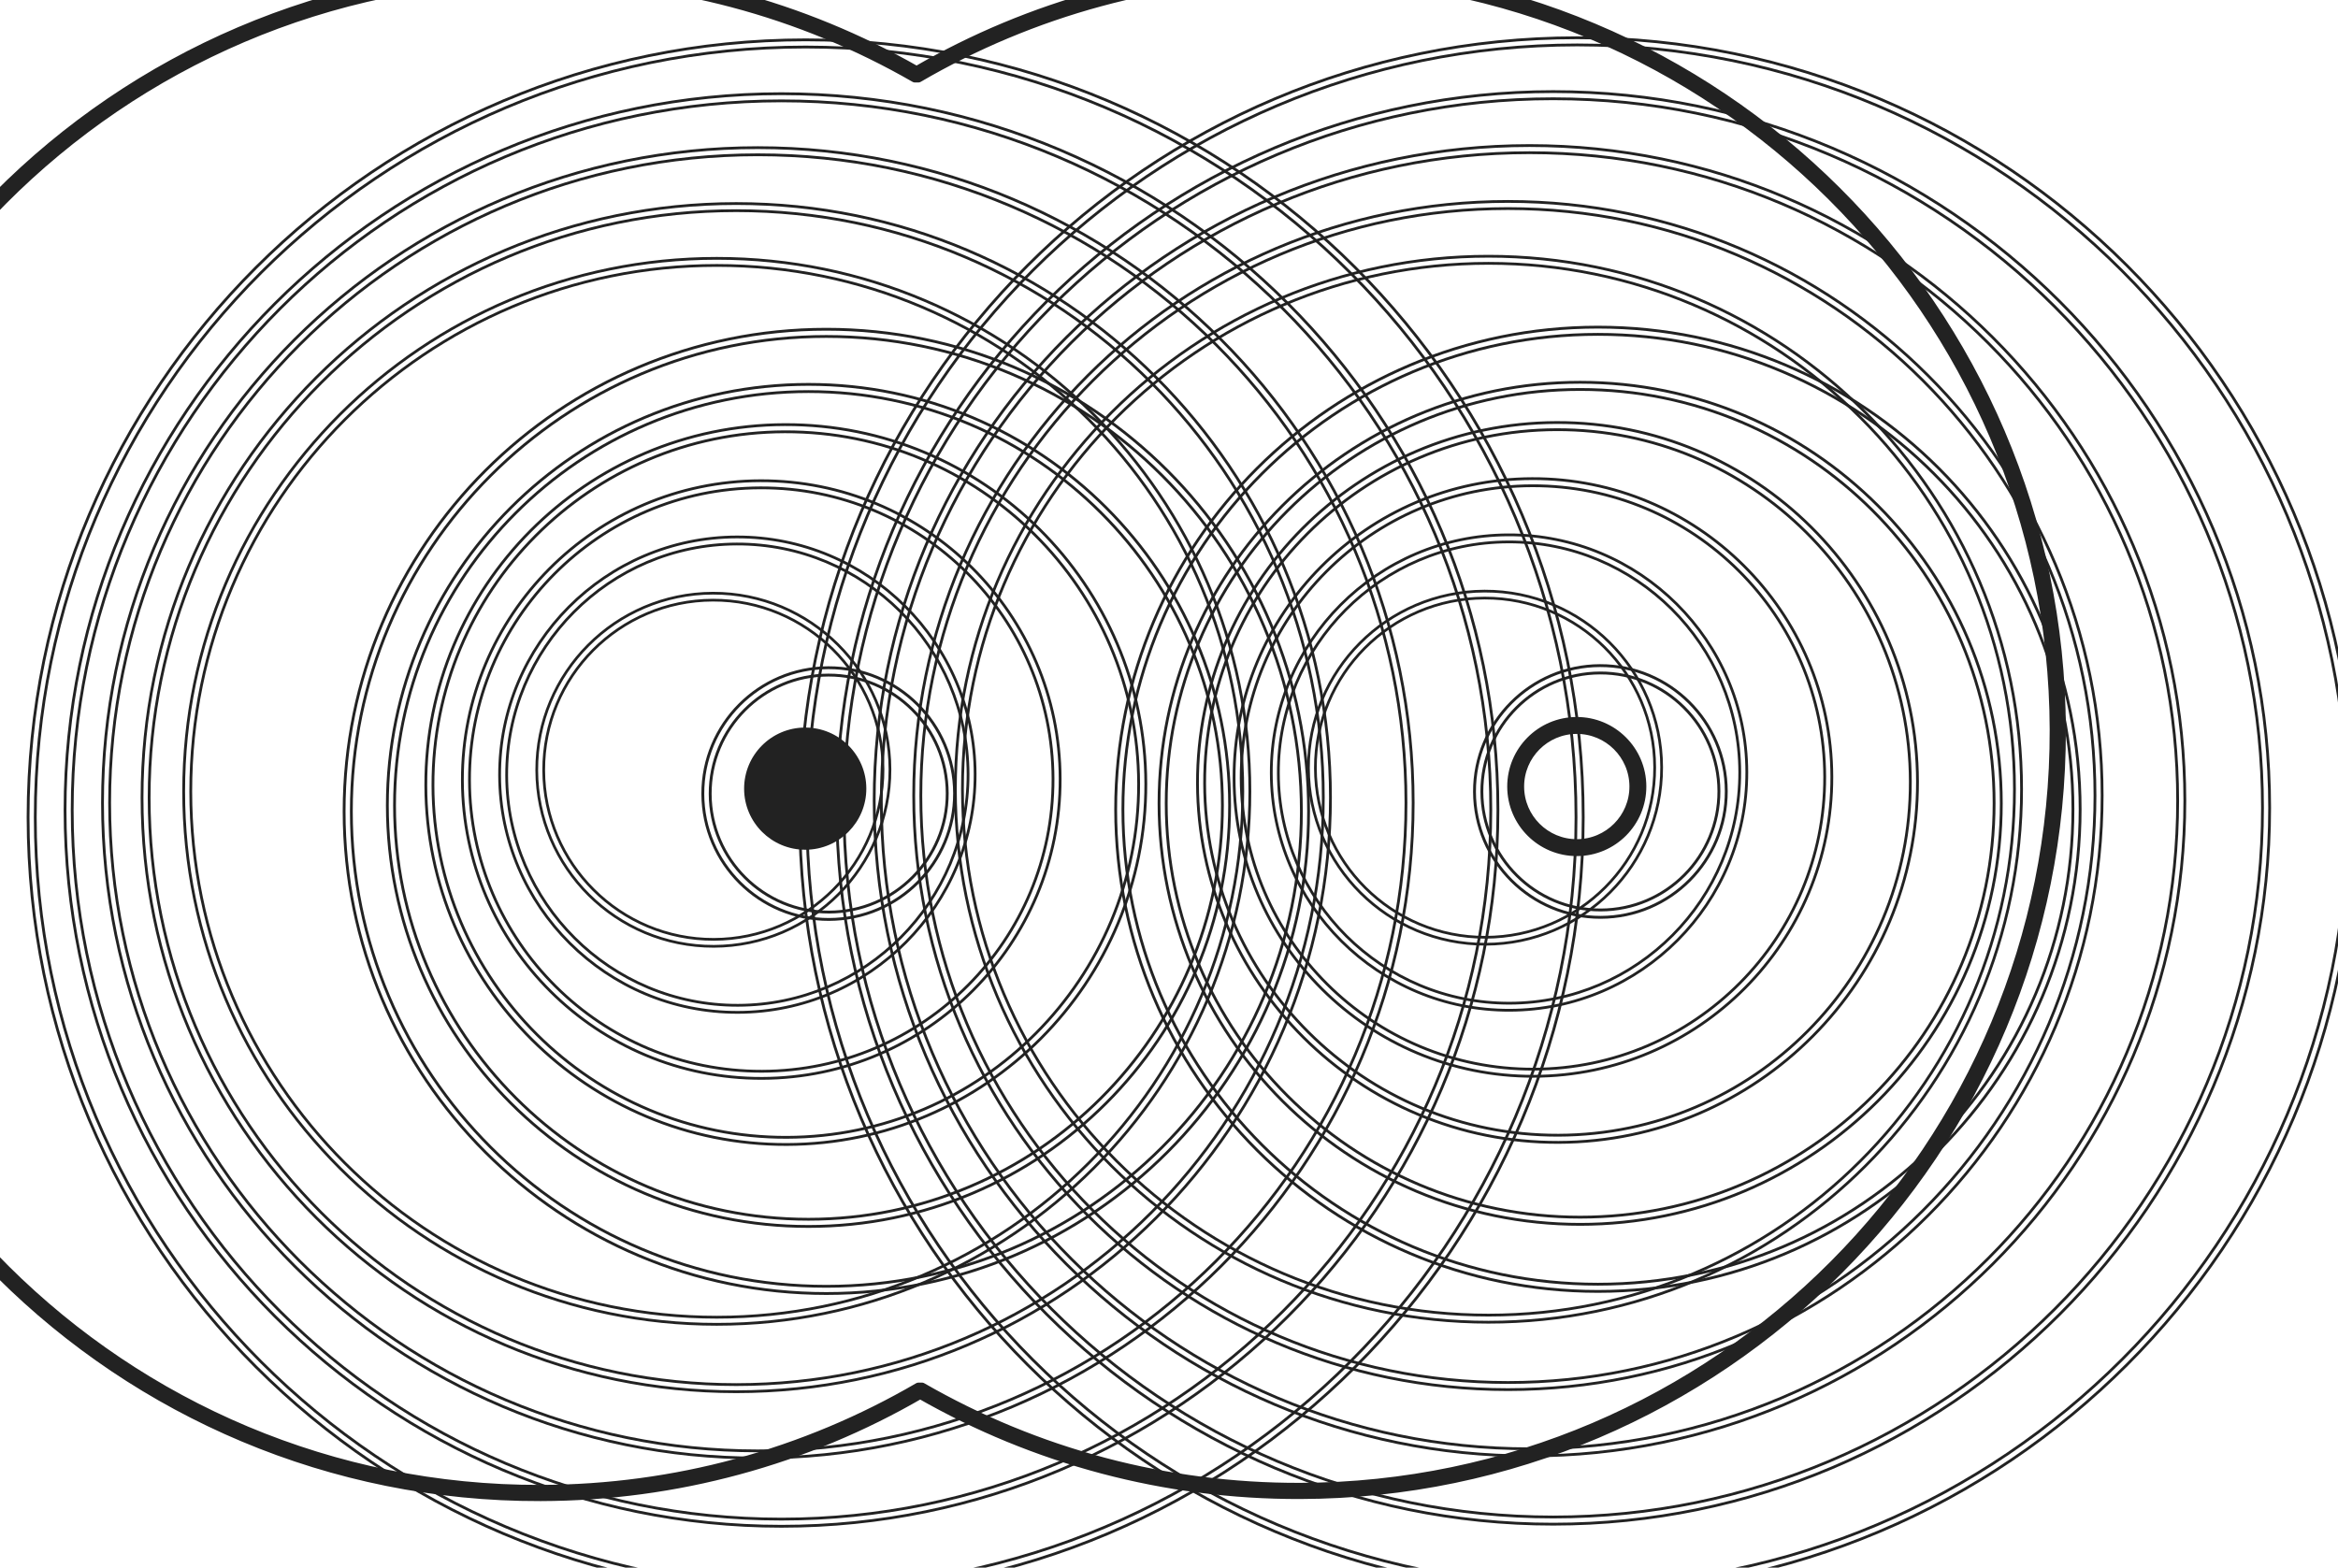<?xml version="1.0" encoding="UTF-8" standalone="no"?>
<!DOCTYPE svg PUBLIC "-//W3C//DTD SVG 1.1//EN" "http://www.w3.org/Graphics/SVG/1.1/DTD/svg11.dtd">
<svg width="100%" height="100%" viewBox="0 0 252 169" version="1.1" xmlns="http://www.w3.org/2000/svg" xmlns:xlink="http://www.w3.org/1999/xlink" xml:space="preserve" xmlns:serif="http://www.serif.com/" style="fill-rule:evenodd;clip-rule:evenodd;stroke-linejoin:round;stroke-miterlimit:2;">
    <g transform="matrix(1,0,0,1,0.277,0.274)">
        <g transform="matrix(1,0,0,1,35.127,56.22)">
            <g transform="matrix(0.024,0,0,0.024,-1612.38,-304.473)">
                <path d="M69823.8,10668.7C70324.9,10376.7 70907,10208.8 71528.2,10207.1C73411,10201.9 74943.7,11726.3 74948.8,13609.1C74953.9,15491.8 73429.5,17024.6 71546.8,17029.7C70925.6,17031.4 70342.5,16866.6 69839.9,16577.4C69338.8,16869.3 68756.6,17037.3 68135.5,17039C66252.7,17044.1 64720,15519.7 64714.9,13636.9C64709.7,11754.2 66234.1,10221.5 68116.9,10216.4C68738.1,10214.7 69321.1,10379.5 69823.8,10668.7Z" style="fill:none;stroke:rgb(34,34,34);stroke-width:41.01px;"/>
                <path d="M69823.7,10650.4C70077.5,10503.5 70351.8,10388.1 70641.3,10309.8C70924.1,10233.3 71221.4,10192.1 71528.2,10191.2C72473.9,10188.7 73331.7,10570.3 73953.8,11188.9C74575.8,11807.6 74962,12663.3 74964.6,13609.1C74967.2,14554.8 74585.6,15412.6 73966.9,16034.7C73348.3,16656.7 72492.6,17042.9 71546.8,17045.5C71240,17046.3 70942.5,17006.8 70659.3,16931.8C70369.4,16855 70094.5,16741.2 69839.9,16595.6C69586.2,16742.6 69311.9,16857.9 69022.4,16936.2C68739.6,17012.8 68442.3,17054 68135.5,17054.8C67189.8,17057.4 66331.9,16675.8 65709.9,16057.1C65087.9,15438.5 64701.6,14582.7 64699,13637C64696.5,12691.2 65078.1,11833.4 65696.7,11211.4C66315.4,10589.3 67171.1,10203.1 68116.9,10200.5C68423.6,10199.7 68721.1,10239.3 69004.3,10314.3C69294.3,10391 69569.2,10504.9 69823.7,10650.4ZM69831.8,10682.4C70085.3,10534.6 70359.8,10418.8 70649.6,10340.4C70929.8,10264.5 71224.3,10223.7 71528.2,10222.9C72465.3,10220.3 73315.2,10598.4 73931.5,11211.3C74547.7,11824.3 74930.4,12672.1 74933,13609.1C74935.5,14546.1 74557.5,15396.1 73944.5,16012.3C73331.6,16628.6 72483.7,17011.3 71546.7,17013.9C71242.8,17014.7 70948,16975.5 70667.4,16901.2C70377.2,16824.4 70102.1,16710 69847.8,16563.6L69831.9,16563.7C69578.3,16711.4 69303.9,16827.3 69014.1,16905.7C68733.9,16981.5 68439.4,17022.3 68135.4,17023.1C67198.4,17025.7 66348.5,16647.6 65732.2,16034.7C65115.9,15421.7 64733.2,14573.9 64730.7,13636.9C64728.1,12699.9 65106.2,11850 65719.1,11233.7C66332.1,10617.4 67179.9,10234.7 68116.9,10232.2C68420.9,10231.3 68715.6,10270.6 68996.2,10344.8C69286.5,10421.7 69561.5,10536 69815.9,10682.4L69831.8,10682.4Z" style="fill:none;stroke:rgb(34,34,34);stroke-width:41.01px;"/>
            </g>
            <g transform="matrix(0.076,-0,0,0.076,-1098.87,-203.181)">
                <path d="M15135.5,1986.61C14831.2,1986.61 14555.5,2110.14 14355.9,2309.74C14156.3,2509.35 14032.8,2785.03 14032.8,3089.34C14032.8,3393.64 14156.3,3669.33 14355.9,3868.93C14555.5,4068.54 14831.2,4192.07 15135.5,4192.07C15439.8,4192.07 15715.5,4068.54 15915.1,3868.93C16114.7,3669.33 16238.3,3393.64 16238.3,3089.34C16238.3,2785.03 16114.7,2509.35 15915.1,2309.74C15715.5,2110.14 15439.8,1986.61 15135.5,1986.61ZM15135.5,1996.79C15437,1996.79 15710.2,2119.18 15907.9,2316.94C16105.7,2514.7 16228.1,2787.84 16228.1,3089.34C16228.1,3390.83 16105.7,3663.97 15907.9,3861.73C15710.2,4059.5 15437,4181.89 15135.5,4181.89C14834,4181.89 14560.9,4059.5 14363.1,3861.73C14165.4,3663.97 14043,3390.83 14043,3089.34C14043,2787.84 14165.4,2514.7 14363.1,2316.94C14560.9,2119.18 14834,1996.79 15135.5,1996.79Z" style="fill:none;stroke:rgb(34,34,34);stroke-width:3.96px;"/>
            </g>
            <g transform="matrix(0.07,-0,0,0.07,-1010.66,-185.425)">
                <path d="M15135.5,1986.18C14831.1,1986.18 14555.3,2109.76 14355.6,2309.44C14156,2509.12 14032.4,2784.91 14032.4,3089.34C14032.4,3393.76 14156,3669.55 14355.6,3869.23C14555.3,4068.91 14831.1,4192.49 15135.5,4192.49C15440,4192.49 15715.7,4068.91 15915.4,3869.23C16115.1,3669.55 16238.7,3393.76 16238.7,3089.34C16238.7,2784.91 16115.1,2509.12 15915.4,2309.44C15715.7,2109.76 15440,1986.18 15135.5,1986.18ZM15135.5,1997.21C15436.9,1997.21 15709.9,2119.55 15907.6,2317.24C16105.3,2514.93 16227.7,2787.96 16227.7,3089.34C16227.7,3390.72 16105.3,3663.75 15907.6,3861.43C15709.9,4059.12 15436.9,4181.46 15135.5,4181.46C14834.1,4181.46 14561.1,4059.12 14363.4,3861.43C14165.7,3663.75 14043.4,3390.72 14043.4,3089.34C14043.4,2787.96 14165.7,2514.93 14363.4,2317.24C14561.1,2119.55 14834.1,1997.21 15135.5,1997.21Z" style="fill:none;stroke:rgb(34,34,34);stroke-width:4.29px;"/>
            </g>
            <g transform="matrix(0.076,-0,0,0.076,-1015.7,-203.407)">
                <path d="M15135.5,1986.61C14831.2,1986.61 14555.5,2110.14 14355.9,2309.74C14156.3,2509.35 14032.8,2785.03 14032.8,3089.34C14032.8,3393.64 14156.3,3669.33 14355.9,3868.93C14555.5,4068.54 14831.2,4192.07 15135.5,4192.07C15439.8,4192.07 15715.5,4068.54 15915.1,3868.93C16114.7,3669.33 16238.3,3393.64 16238.3,3089.34C16238.3,2785.03 16114.7,2509.35 15915.1,2309.74C15715.5,2110.14 15439.8,1986.61 15135.5,1986.61ZM15135.5,1996.79C15437,1996.79 15710.2,2119.18 15907.9,2316.94C16105.7,2514.7 16228.1,2787.84 16228.1,3089.34C16228.1,3390.83 16105.7,3663.97 15907.9,3861.73C15710.2,4059.5 15437,4181.89 15135.5,4181.89C14834,4181.89 14560.9,4059.5 14363.1,3861.73C14165.4,3663.97 14043,3390.83 14043,3089.34C14043,2787.84 14165.4,2514.7 14363.1,2316.94C14560.9,2119.18 14834,1996.79 15135.5,1996.79Z" style="fill:none;stroke:rgb(34,34,34);stroke-width:3.96px;"/>
            </g>
            <g transform="matrix(0.07,-0,0,0.07,-927.481,-185.652)">
                <path d="M15135.5,1986.18C14831.1,1986.18 14555.3,2109.76 14355.6,2309.44C14156,2509.12 14032.4,2784.91 14032.4,3089.34C14032.4,3393.76 14156,3669.55 14355.6,3869.23C14555.3,4068.91 14831.1,4192.49 15135.5,4192.49C15440,4192.49 15715.7,4068.91 15915.4,3869.23C16115.1,3669.55 16238.7,3393.76 16238.7,3089.34C16238.7,2784.91 16115.1,2509.12 15915.4,2309.44C15715.7,2109.76 15440,1986.18 15135.5,1986.18ZM15135.5,1997.21C15436.9,1997.21 15709.9,2119.55 15907.6,2317.24C16105.3,2514.93 16227.7,2787.96 16227.7,3089.34C16227.7,3390.72 16105.3,3663.75 15907.6,3861.43C15709.9,4059.12 15436.9,4181.46 15135.5,4181.46C14834.1,4181.46 14561.1,4059.12 14363.4,3861.43C14165.7,3663.75 14043.4,3390.72 14043.4,3089.34C14043.4,2787.96 14165.7,2514.93 14363.4,2317.24C14561.1,2119.55 14834.1,1997.21 15135.5,1997.21Z" style="fill:none;stroke:rgb(34,34,34);stroke-width:4.29px;"/>
            </g>
            <g transform="matrix(0.064,-0,0,0.064,-922.397,-167.66)">
                <path d="M15135.5,1985.68C14831,1985.68 14555.1,2109.32 14355.3,2309.09C14155.5,2508.86 14031.9,2784.78 14031.9,3089.34C14031.9,3393.9 14155.5,3669.81 14355.3,3869.59C14555.1,4069.36 14831,4192.99 15135.5,4192.99C15440.1,4192.99 15716,4069.36 15915.8,3869.59C16115.6,3669.81 16239.2,3393.9 16239.2,3089.34C16239.2,2784.78 16115.6,2508.86 15915.8,2309.09C15716,2109.32 15440.1,1985.68 15135.5,1985.68ZM15135.5,1997.71C15436.8,1997.71 15709.7,2120 15907.3,2317.6C16104.9,2515.19 16227.1,2788.1 16227.1,3089.34C16227.1,3390.58 16104.9,3663.48 15907.3,3861.08C15709.7,4058.67 15436.8,4180.96 15135.5,4180.96C14834.3,4180.96 14561.4,4058.67 14363.8,3861.08C14166.2,3663.48 14043.9,3390.58 14043.9,3089.34C14043.9,2788.1 14166.2,2515.19 14363.8,2317.6C14561.4,2120 14834.3,1997.71 15135.5,1997.71Z" style="fill:none;stroke:rgb(34,34,34);stroke-width:4.68px;"/>
            </g>
            <g transform="matrix(0.064,-0,0,0.064,-839.221,-167.886)">
                <path d="M15135.5,1985.68C14831,1985.68 14555.1,2109.32 14355.3,2309.09C14155.5,2508.86 14031.9,2784.78 14031.9,3089.34C14031.9,3393.9 14155.5,3669.81 14355.3,3869.59C14555.1,4069.36 14831,4192.99 15135.5,4192.99C15440.1,4192.99 15716,4069.36 15915.8,3869.59C16115.6,3669.81 16239.2,3393.9 16239.2,3089.34C16239.2,2784.78 16115.6,2508.86 15915.8,2309.09C15716,2109.32 15440.1,1985.68 15135.5,1985.68ZM15135.5,1997.71C15436.8,1997.71 15709.7,2120 15907.3,2317.6C16104.9,2515.19 16227.1,2788.1 16227.1,3089.34C16227.1,3390.58 16104.9,3663.48 15907.3,3861.08C15709.7,4058.67 15436.8,4180.96 15135.5,4180.96C14834.3,4180.96 14561.4,4058.67 14363.8,3861.08C14166.2,3663.48 14043.9,3390.58 14043.9,3089.34C14043.9,2788.1 14166.2,2515.19 14363.8,2317.6C14561.4,2120 14834.3,1997.71 15135.5,1997.71Z" style="fill:none;stroke:rgb(34,34,34);stroke-width:4.68px;"/>
            </g>
            <g transform="matrix(0.058,-0,0,0.058,-833.91,-149.685)">
                <path d="M15135.5,1985.08C14830.8,1985.08 14554.7,2108.78 14354.9,2308.66C14155,2508.55 14031.3,2784.61 14031.3,3089.34C14031.3,3394.07 14155,3670.13 14354.9,3870.01C14554.7,4069.89 14830.8,4193.59 15135.5,4193.59C15440.3,4193.59 15716.3,4069.89 15916.2,3870.01C16116.1,3670.13 16239.8,3394.07 16239.8,3089.34C16239.8,2784.61 16116.1,2508.55 15916.2,2308.66C15716.3,2108.78 15440.3,1985.08 15135.5,1985.08ZM15135.5,1998.32C15436.6,1998.32 15709.4,2120.53 15906.8,2318.02C16104.3,2515.51 16226.5,2788.26 16226.5,3089.34C16226.5,3390.41 16104.3,3663.17 15906.8,3860.65C15709.4,4058.14 15436.6,4180.36 15135.5,4180.36C14834.5,4180.36 14561.7,4058.14 14364.2,3860.65C14166.7,3663.17 14044.5,3390.41 14044.5,3089.34C14044.5,2788.26 14166.7,2515.51 14364.2,2318.02C14561.7,2120.53 14834.5,1998.32 15135.5,1998.32Z" style="fill:none;stroke:rgb(34,34,34);stroke-width:5.15px;"/>
            </g>
            <g transform="matrix(0.058,-0,0,0.058,-750.734,-149.912)">
                <path d="M15135.5,1985.08C14830.8,1985.08 14554.7,2108.78 14354.9,2308.66C14155,2508.55 14031.3,2784.61 14031.3,3089.34C14031.3,3394.07 14155,3670.13 14354.9,3870.01C14554.7,4069.89 14830.8,4193.59 15135.5,4193.59C15440.3,4193.59 15716.3,4069.89 15916.2,3870.01C16116.1,3670.13 16239.8,3394.07 16239.8,3089.34C16239.8,2784.61 16116.1,2508.55 15916.2,2308.66C15716.3,2108.78 15440.3,1985.08 15135.5,1985.08ZM15135.5,1998.32C15436.6,1998.32 15709.4,2120.53 15906.8,2318.02C16104.3,2515.51 16226.5,2788.26 16226.5,3089.34C16226.5,3390.41 16104.3,3663.17 15906.8,3860.65C15709.4,4058.14 15436.6,4180.36 15135.5,4180.36C14834.5,4180.36 14561.7,4058.14 14364.2,3860.65C14166.7,3663.17 14044.5,3390.41 14044.5,3089.34C14044.5,2788.26 14166.7,2515.51 14364.2,2318.02C14561.7,2120.53 14834.5,1998.32 15135.5,1998.32Z" style="fill:none;stroke:rgb(34,34,34);stroke-width:5.15px;"/>
            </g>
            <g transform="matrix(0.052,-0,0,0.052,-745.193,-131.829)">
                <path d="M15135.5,1984.34C14830.6,1984.34 14554.3,2108.12 14354.3,2308.14C14154.3,2508.16 14030.5,2784.41 14030.5,3089.34C14030.5,3394.27 14154.3,3670.52 14354.3,3870.53C14554.3,4070.55 14830.6,4194.33 15135.5,4194.33C15440.5,4194.33 15716.7,4070.55 15916.7,3870.53C16116.7,3670.52 16240.5,3394.27 16240.5,3089.34C16240.5,2784.41 16116.7,2508.16 15916.7,2308.14C15716.7,2108.12 15440.5,1984.34 15135.5,1984.34ZM15135.5,1999.06C15436.4,1999.06 15709,2121.19 15906.3,2318.54C16103.7,2515.9 16225.8,2788.47 16225.8,3089.34C16225.8,3390.21 16103.7,3662.78 15906.3,3860.13C15709,4057.48 15436.4,4179.62 15135.5,4179.62C14834.7,4179.62 14562.1,4057.48 14364.7,3860.13C14167.4,3662.78 14045.2,3390.21 14045.2,3089.34C14045.2,2788.47 14167.4,2515.9 14364.7,2318.54C14562.1,2121.19 14834.7,1999.06 15135.5,1999.06Z" style="fill:none;stroke:rgb(34,34,34);stroke-width:5.72px;"/>
            </g>
            <g transform="matrix(0.052,-0,0,0.052,-662.017,-132.056)">
                <path d="M15135.5,1984.34C14830.6,1984.34 14554.3,2108.12 14354.3,2308.14C14154.3,2508.16 14030.5,2784.41 14030.5,3089.34C14030.5,3394.27 14154.3,3670.52 14354.3,3870.53C14554.3,4070.55 14830.6,4194.33 15135.5,4194.33C15440.5,4194.33 15716.7,4070.55 15916.7,3870.53C16116.7,3670.52 16240.5,3394.27 16240.5,3089.34C16240.5,2784.41 16116.7,2508.16 15916.7,2308.14C15716.7,2108.12 15440.5,1984.34 15135.5,1984.34ZM15135.5,1999.06C15436.4,1999.06 15709,2121.19 15906.3,2318.54C16103.7,2515.9 16225.8,2788.47 16225.8,3089.34C16225.8,3390.21 16103.7,3662.78 15906.3,3860.13C15709,4057.48 15436.4,4179.62 15135.5,4179.62C14834.7,4179.62 14562.1,4057.48 14364.7,3860.13C14167.4,3662.78 14045.2,3390.21 14045.2,3089.34C14045.2,2788.47 14167.4,2515.9 14364.7,2318.54C14562.1,2121.19 14834.7,1999.06 15135.5,1999.06Z" style="fill:none;stroke:rgb(34,34,34);stroke-width:5.72px;"/>
            </g>
            <g transform="matrix(0.047,-0,0,0.047,-657.705,-114.22)">
                <path d="M15135.5,1983.43C14830.3,1983.43 14553.9,2107.32 14353.7,2307.5C14153.5,2507.68 14029.6,2784.15 14029.6,3089.34C14029.6,3394.52 14153.5,3671 14353.7,3871.18C14553.9,4071.36 14830.3,4195.24 15135.5,4195.24C15440.7,4195.24 15717.2,4071.36 15917.4,3871.18C16117.5,3671 16241.4,3394.52 16241.4,3089.34C16241.4,2784.15 16117.5,2507.68 15917.4,2307.5C15717.2,2107.32 15440.7,1983.43 15135.5,1983.43ZM15135.5,1999.97C15436.1,1999.97 15708.5,2122 15905.7,2319.19C16102.9,2516.38 16224.9,2788.72 16224.9,3089.34C16224.9,3389.96 16102.9,3662.3 15905.7,3859.49C15708.5,4056.67 15436.1,4178.71 15135.5,4178.71C14834.9,4178.71 14562.6,4056.67 14365.4,3859.49C14168.2,3662.3 14046.2,3389.96 14046.2,3089.34C14046.2,2788.72 14168.2,2516.38 14365.4,2319.19C14562.6,2122 14834.9,1999.97 15135.5,1999.97Z" style="fill:none;stroke:rgb(34,34,34);stroke-width:6.43px;"/>
            </g>
            <g transform="matrix(0.047,-0,0,0.047,-574.543,-114.447)">
                <path d="M15135.5,1983.43C14830.3,1983.43 14553.9,2107.32 14353.7,2307.5C14153.5,2507.68 14029.6,2784.15 14029.6,3089.34C14029.6,3394.52 14153.5,3671 14353.7,3871.18C14553.9,4071.36 14830.3,4195.24 15135.5,4195.24C15440.7,4195.24 15717.2,4071.36 15917.4,3871.18C16117.5,3671 16241.4,3394.52 16241.4,3089.34C16241.4,2784.15 16117.5,2507.68 15917.4,2307.5C15717.2,2107.32 15440.7,1983.43 15135.5,1983.43ZM15135.5,1999.97C15436.1,1999.97 15708.5,2122 15905.7,2319.19C16102.9,2516.38 16224.9,2788.72 16224.9,3089.34C16224.9,3389.96 16102.9,3662.3 15905.7,3859.49C15708.5,4056.67 15436.1,4178.71 15135.5,4178.71C14834.9,4178.71 14562.6,4056.67 14365.4,3859.49C14168.2,3662.3 14046.2,3389.96 14046.2,3089.34C14046.2,2788.72 14168.2,2516.38 14365.4,2319.19C14562.6,2122 14834.9,1999.97 15135.5,1999.97Z" style="fill:none;stroke:rgb(34,34,34);stroke-width:6.43px;"/>
            </g>
            <g transform="matrix(0.041,-0,0,0.041,-568.818,-96.327)">
                <path d="M15135.5,1982.24C14830,1982.24 14553.2,2106.26 14352.8,2306.65C14152.4,2507.05 14028.4,2783.83 14028.4,3089.34C14028.4,3394.85 14152.4,3671.62 14352.8,3872.02C14553.2,4072.42 14830,4196.43 15135.5,4196.43C15441,4196.43 15717.8,4072.42 15918.2,3872.02C16118.6,3671.62 16242.6,3394.85 16242.6,3089.34C16242.6,2783.83 16118.6,2507.05 15918.2,2306.65C15717.8,2106.26 15441,1982.24 15135.5,1982.24ZM15135.5,2001.15C15435.8,2001.15 15707.9,2123.06 15904.8,2320.03C16101.8,2517 16223.7,2789.05 16223.7,3089.34C16223.7,3389.63 16101.8,3661.67 15904.8,3858.64C15707.9,4055.62 15435.8,4177.52 15135.5,4177.52C14835.2,4177.52 14563.2,4055.62 14366.2,3858.64C14169.2,3661.67 14047.3,3389.63 14047.3,3089.34C14047.3,2789.05 14169.2,2517 14366.2,2320.03C14563.2,2123.06 14835.2,2001.15 15135.5,2001.15Z" style="fill:none;stroke:rgb(34,34,34);stroke-width:7.36px;"/>
            </g>
            <g transform="matrix(0.035,-9.51644e-05,9.51643e-05,0.035,-480.744,-78.6)">
                <path d="M15135.5,1980.67C14829.6,1980.67 14552.4,2104.86 14351.7,2305.54C14151.1,2506.22 14026.9,2783.39 14026.9,3089.34C14026.9,3395.28 14151.1,3672.45 14351.7,3873.13C14552.4,4073.81 14829.6,4198.01 15135.5,4198.01C15441.5,4198.01 15718.6,4073.81 15919.3,3873.13C16120,3672.45 16244.2,3395.28 16244.2,3089.34C16244.2,2783.39 16120,2506.22 15919.3,2305.54C15718.6,2104.86 15441.5,1980.67 15135.5,1980.67ZM15135.5,2002.73C15435.4,2002.73 15707,2124.45 15903.7,2321.14C16100.4,2517.83 16222.1,2789.48 16222.1,3089.34C16222.1,3389.2 16100.4,3660.85 15903.7,3857.53C15707,4054.22 15435.4,4175.95 15135.5,4175.95C14835.7,4175.95 14564,4054.22 14367.3,3857.53C14170.6,3660.85 14048.9,3389.2 14048.9,3089.34C14048.9,2789.48 14170.6,2517.83 14367.3,2321.14C14564,2124.45 14835.7,2002.73 15135.5,2002.73Z" style="fill:none;stroke:rgb(34,34,34);stroke-width:8.58px;"/>
            </g>
            <g transform="matrix(0.041,-0,0,0.041,-485.642,-96.554)">
                <path d="M15135.5,1982.24C14830,1982.24 14553.2,2106.26 14352.8,2306.65C14152.4,2507.05 14028.4,2783.83 14028.4,3089.34C14028.4,3394.85 14152.4,3671.62 14352.8,3872.02C14553.2,4072.42 14830,4196.43 15135.5,4196.43C15441,4196.43 15717.8,4072.42 15918.2,3872.02C16118.6,3671.62 16242.6,3394.85 16242.6,3089.34C16242.6,2783.83 16118.6,2507.05 15918.2,2306.65C15717.8,2106.26 15441,1982.24 15135.5,1982.24ZM15135.5,2001.15C15435.8,2001.15 15707.9,2123.06 15904.8,2320.03C16101.8,2517 16223.7,2789.05 16223.7,3089.34C16223.7,3389.63 16101.8,3661.67 15904.8,3858.64C15707.9,4055.62 15435.8,4177.52 15135.5,4177.52C14835.2,4177.52 14563.2,4055.62 14366.2,3858.64C14169.2,3661.67 14047.3,3389.63 14047.3,3089.34C14047.3,2789.05 14169.2,2517 14366.2,2320.03C14563.2,2123.06 14835.2,2001.15 15135.5,2001.15Z" style="fill:none;stroke:rgb(34,34,34);stroke-width:7.36px;"/>
            </g>
            <g transform="matrix(0.029,-7.9312e-05,7.93119e-05,0.029,-392.527,-60.843)">
                <path d="M15135.5,1978.46C14829,1978.46 14551.3,2102.9 14350.2,2303.98C14149.1,2505.06 14024.7,2782.78 14024.7,3089.34C14024.7,3395.89 14149.1,3673.61 14350.2,3874.69C14551.3,4075.77 14829,4200.21 15135.5,4200.21C15442.1,4200.21 15719.8,4075.77 15920.9,3874.69C16122,3673.61 16246.4,3395.89 16246.4,3089.34C16246.4,2782.78 16122,2505.06 15920.9,2303.98C15719.8,2102.9 15442.1,1978.46 15135.5,1978.46ZM15135.5,2004.93C15434.8,2004.93 15705.9,2126.41 15902.2,2322.7C16098.5,2518.99 16219.9,2790.09 16219.9,3089.34C16219.9,3388.59 16098.5,3659.69 15902.2,3855.97C15705.9,4052.26 15434.8,4173.74 15135.5,4173.74C14836.3,4173.74 14565.2,4052.26 14368.9,3855.97C14172.6,3659.69 14051.1,3388.59 14051.1,3089.34C14051.1,2790.09 14172.6,2518.99 14368.9,2322.7C14565.2,2126.41 14836.3,2004.93 15135.5,2004.93Z" style="fill:none;stroke:rgb(34,34,34);stroke-width:10.29px;"/>
            </g>
            <g transform="matrix(0.035,-9.51644e-05,9.51643e-05,0.035,-397.568,-78.827)">
                <path d="M15135.5,1980.67C14829.6,1980.67 14552.4,2104.86 14351.7,2305.54C14151.1,2506.22 14026.9,2783.39 14026.9,3089.34C14026.9,3395.28 14151.1,3672.45 14351.7,3873.13C14552.4,4073.81 14829.6,4198.01 15135.5,4198.01C15441.5,4198.01 15718.6,4073.81 15919.3,3873.13C16120,3672.45 16244.2,3395.28 16244.2,3089.34C16244.2,2783.39 16120,2506.22 15919.3,2305.54C15718.6,2104.86 15441.5,1980.67 15135.5,1980.67ZM15135.5,2002.73C15435.4,2002.73 15707,2124.45 15903.7,2321.14C16100.4,2517.83 16222.1,2789.48 16222.1,3089.34C16222.1,3389.2 16100.4,3660.85 15903.7,3857.53C15707,4054.22 15435.4,4175.95 15135.5,4175.95C14835.7,4175.95 14564,4054.22 14367.3,3857.53C14170.6,3660.85 14048.9,3389.2 14048.9,3089.34C14048.9,2789.48 14170.6,2517.83 14367.3,2321.14C14564,2124.45 14835.7,2002.73 15135.5,2002.73Z" style="fill:none;stroke:rgb(34,34,34);stroke-width:8.58px;"/>
            </g>
            <g transform="matrix(0.023,-6.34496e-05,6.34495e-05,0.023,-304.24,-43.075)">
                <path d="M15135.5,1975.16C14828.1,1975.16 14549.5,2099.97 14347.8,2301.64C14146.2,2503.32 14021.3,2781.87 14021.3,3089.34C14021.3,3396.8 14146.2,3675.35 14347.8,3877.03C14549.5,4078.71 14828.1,4203.52 15135.5,4203.52C15443,4203.52 15721.5,4078.71 15923.2,3877.03C16124.9,3675.35 16249.7,3396.8 16249.7,3089.34C16249.7,2781.87 16124.9,2503.32 15923.2,2301.64C15721.5,2099.97 15443,1975.16 15135.5,1975.16ZM15135.5,2008.24C15433.9,2008.24 15704.1,2129.35 15899.8,2325.04C16095.5,2520.73 16216.6,2791 16216.6,3089.34C16216.6,3387.67 16095.5,3657.95 15899.8,3853.64C15704.1,4049.32 15433.9,4170.43 15135.5,4170.43C14837.2,4170.43 14566.9,4049.32 14371.2,3853.64C14175.5,3657.95 14054.4,3387.67 14054.4,3089.34C14054.4,2791 14175.5,2520.73 14371.2,2325.04C14566.9,2129.35 14837.2,2008.24 15135.5,2008.24Z" style="fill:none;stroke:rgb(34,34,34);stroke-width:12.87px;"/>
            </g>
            <g transform="matrix(0.017,-4.75872e-05,4.75872e-05,0.017,-215.966,-25.307)">
                <path d="M15135.5,1969.64C14826.5,1969.64 14546.6,2095.07 14343.9,2297.74C14141.3,2500.42 14015.8,2780.35 14015.8,3089.34C14015.8,3398.33 14141.3,3678.25 14343.9,3880.93C14546.6,4083.61 14826.5,4209.03 15135.5,4209.03C15444.5,4209.03 15724.4,4083.61 15927.1,3880.93C16129.8,3678.25 16255.2,3398.33 16255.2,3089.34C16255.2,2780.35 16129.8,2500.42 15927.1,2297.74C15724.4,2095.07 15444.5,1969.64 15135.5,1969.64ZM15135.5,2013.76C15432.3,2013.76 15701.2,2134.25 15895.9,2328.94C16090.6,2523.63 16211.1,2792.52 16211.1,3089.34C16211.1,3386.15 16090.6,3655.05 15895.9,3849.74C15701.2,4044.43 15432.3,4164.92 15135.5,4164.92C14838.7,4164.92 14569.8,4044.43 14375.1,3849.74C14180.4,3655.05 14059.9,3386.15 14059.9,3089.34C14059.9,2792.52 14180.4,2523.63 14375.1,2328.94C14569.8,2134.25 14838.7,2013.76 15135.5,2013.76Z" style="fill:none;stroke:rgb(34,34,34);stroke-width:17.15px;"/>
            </g>
            <g transform="matrix(0.029,-7.9312e-05,7.93119e-05,0.029,-309.351,-61.069)">
                <path d="M15135.5,1978.46C14829,1978.46 14551.3,2102.9 14350.2,2303.98C14149.1,2505.06 14024.7,2782.78 14024.7,3089.34C14024.7,3395.89 14149.1,3673.61 14350.2,3874.69C14551.3,4075.77 14829,4200.21 15135.5,4200.21C15442.1,4200.21 15719.8,4075.77 15920.9,3874.69C16122,3673.61 16246.4,3395.89 16246.4,3089.34C16246.4,2782.78 16122,2505.06 15920.9,2303.98C15719.8,2102.9 15442.1,1978.46 15135.5,1978.46ZM15135.5,2004.93C15434.8,2004.93 15705.9,2126.41 15902.2,2322.7C16098.5,2518.99 16219.9,2790.09 16219.9,3089.34C16219.9,3388.59 16098.5,3659.69 15902.2,3855.97C15705.9,4052.26 15434.8,4173.74 15135.5,4173.74C14836.3,4173.74 14565.2,4052.26 14368.9,3855.97C14172.6,3659.69 14051.1,3388.59 14051.1,3089.34C14051.1,2790.09 14172.6,2518.99 14368.9,2322.7C14565.2,2126.41 14836.3,2004.93 15135.5,2004.93Z" style="fill:none;stroke:rgb(34,34,34);stroke-width:10.29px;"/>
            </g>
            <g transform="matrix(0.012,-3.17463e-05,3.17204e-05,0.012,-127.807,-7.532)">
                <path d="M15135.5,1958.61C14823.6,1958.61 14541,2085.2 14336.3,2289.77C14131.6,2494.46 14004.8,2777.22 14004.8,3089.34C14004.8,3401.46 14131.6,3684.21 14336.3,3888.9C14541,4093.47 14823.6,4220.07 15135.5,4220.07C15447.5,4220.07 15730.1,4093.47 15934.7,3888.9C16139.5,3684.21 16266.2,3401.46 16266.2,3089.34C16266.2,2777.22 16139.5,2494.46 15934.7,2289.77C15730.1,2085.2 15447.5,1958.61 15135.5,1958.61ZM15135.5,2024.79C15429.2,2024.79 15695.3,2143.99 15888,2336.6C16080.8,2529.3 16200.1,2795.49 16200.1,3089.34C16200.1,3383.18 16080.8,3649.37 15888,3842.08C15695.3,4034.69 15429.2,4153.89 15135.5,4153.89C14841.8,4153.89 14575.7,4034.69 14383.1,3842.08C14190.3,3649.37 14071,3383.18 14071,3089.34C14071,2795.49 14190.3,2529.3 14383.1,2336.6C14575.7,2143.99 14841.8,2024.79 15135.5,2024.79Z" style="fill:none;stroke:rgb(34,34,34);stroke-width:25.73px;"/>
            </g>
            <g transform="matrix(0.006,-1.58754e-05,1.58624e-05,0.006,-39.476,10.231)">
                <circle cx="15135.5" cy="3089.34" r="1097.64" style="fill:rgb(34,34,34);"/>
            </g>
            <g transform="matrix(0.023,-6.34496e-05,6.34495e-05,0.023,-221.064,-43.301)">
                <path d="M15135.5,1975.16C14828.1,1975.16 14549.5,2099.97 14347.8,2301.64C14146.2,2503.32 14021.3,2781.87 14021.3,3089.34C14021.3,3396.8 14146.2,3675.35 14347.8,3877.03C14549.5,4078.71 14828.1,4203.52 15135.5,4203.52C15443,4203.52 15721.5,4078.71 15923.2,3877.03C16124.9,3675.35 16249.7,3396.8 16249.7,3089.34C16249.7,2781.87 16124.9,2503.32 15923.2,2301.64C15721.5,2099.97 15443,1975.16 15135.5,1975.16ZM15135.5,2008.24C15433.9,2008.24 15704.1,2129.35 15899.8,2325.04C16095.5,2520.73 16216.6,2791 16216.6,3089.34C16216.6,3387.67 16095.5,3657.95 15899.8,3853.64C15704.1,4049.32 15433.9,4170.43 15135.5,4170.43C14837.2,4170.43 14566.9,4049.32 14371.2,3853.64C14175.5,3657.95 14054.4,3387.67 14054.4,3089.34C14054.4,2791 14175.5,2520.73 14371.2,2325.04C14566.9,2129.35 14837.2,2008.24 15135.5,2008.24Z" style="fill:none;stroke:rgb(34,34,34);stroke-width:12.87px;"/>
            </g>
            <g transform="matrix(0.017,-4.75872e-05,4.75872e-05,0.017,-132.79,-25.532)">
                <path d="M15135.5,1969.64C14826.5,1969.64 14546.6,2095.07 14343.9,2297.74C14141.3,2500.42 14015.8,2780.35 14015.8,3089.34C14015.8,3398.33 14141.3,3678.25 14343.9,3880.93C14546.6,4083.61 14826.5,4209.03 15135.5,4209.03C15444.5,4209.03 15724.4,4083.61 15927.1,3880.93C16129.8,3678.25 16255.2,3398.33 16255.2,3089.34C16255.2,2780.35 16129.8,2500.42 15927.1,2297.74C15724.4,2095.07 15444.5,1969.64 15135.5,1969.64ZM15135.5,2013.76C15432.3,2013.76 15701.2,2134.25 15895.9,2328.94C16090.6,2523.63 16211.1,2792.52 16211.1,3089.34C16211.1,3386.15 16090.6,3655.05 15895.9,3849.74C15701.2,4044.43 15432.3,4164.92 15135.5,4164.92C14838.7,4164.92 14569.8,4044.43 14375.1,3849.74C14180.4,3655.05 14059.9,3386.15 14059.9,3089.34C14059.9,2792.52 14180.4,2523.63 14375.1,2328.94C14569.8,2134.25 14838.7,2013.76 15135.5,2013.76Z" style="fill:none;stroke:rgb(34,34,34);stroke-width:17.15px;"/>
            </g>
            <g transform="matrix(0.012,-3.17463e-05,3.17204e-05,0.012,-44.631,-7.759)">
                <path d="M15135.5,1958.61C14823.6,1958.61 14541,2085.2 14336.3,2289.77C14131.6,2494.46 14004.8,2777.22 14004.8,3089.34C14004.8,3401.46 14131.6,3684.21 14336.3,3888.9C14541,4093.47 14823.6,4220.07 15135.5,4220.07C15447.5,4220.07 15730.1,4093.47 15934.7,3888.9C16139.5,3684.21 16266.2,3401.46 16266.2,3089.34C16266.2,2777.22 16139.5,2494.46 15934.7,2289.77C15730.1,2085.2 15447.5,1958.61 15135.5,1958.61ZM15135.5,2024.79C15429.2,2024.79 15695.3,2143.99 15888,2336.6C16080.8,2529.3 16200.1,2795.49 16200.1,3089.34C16200.1,3383.18 16080.8,3649.37 15888,3842.08C15695.3,4034.69 15429.2,4153.89 15135.5,4153.89C14841.8,4153.89 14575.7,4034.69 14383.1,3842.08C14190.3,3649.37 14071,3383.18 14071,3089.34C14071,2795.49 14190.3,2529.3 14383.1,2336.6C14575.7,2143.99 14841.8,2024.79 15135.5,2024.79Z" style="fill:none;stroke:rgb(34,34,34);stroke-width:25.73px;"/>
            </g>
            <g transform="matrix(0.006,-1.58754e-05,1.58624e-05,0.006,43.686,10.005)">
                <circle cx="15135.5" cy="3089.34" r="1097.64" style="fill:none;stroke:rgb(34,34,34);stroke-width:171.48px;"/>
                <path d="M15135.5,1925.53C14814.5,1925.53 14523.6,2055.81 14313,2266.37C14102.2,2477.05 13971.8,2768.08 13971.8,3089.34C13971.8,3410.59 14102.2,3701.63 14313,3912.31C14523.6,4122.86 14814.5,4253.15 15135.5,4253.15C15456.6,4253.15 15747.5,4122.86 15958.1,3912.31C16168.9,3701.63 16299.3,3410.59 16299.3,3089.34C16299.3,2768.08 16168.9,2477.05 15958.1,2266.37C15747.5,2055.81 15456.6,1925.53 15135.5,1925.53ZM15135.5,2057.87C15420.1,2057.87 15677.9,2173.37 15864.6,2360C16051.4,2546.72 16167,2804.63 16167,3089.34C16167,3374.05 16051.4,3631.96 15864.6,3818.67C15677.9,4005.3 15420.1,4120.8 15135.5,4120.8C14850.9,4120.8 14593.1,4005.3 14406.4,3818.67C14219.6,3631.96 14104,3374.05 14104,3089.34C14104,2804.63 14219.6,2546.72 14406.4,2360C14593.1,2173.37 14850.9,2057.87 15135.5,2057.87Z" style="fill:none;stroke:rgb(34,34,34);stroke-width:171.48px;"/>
            </g>
        </g>
    </g>
</svg>
